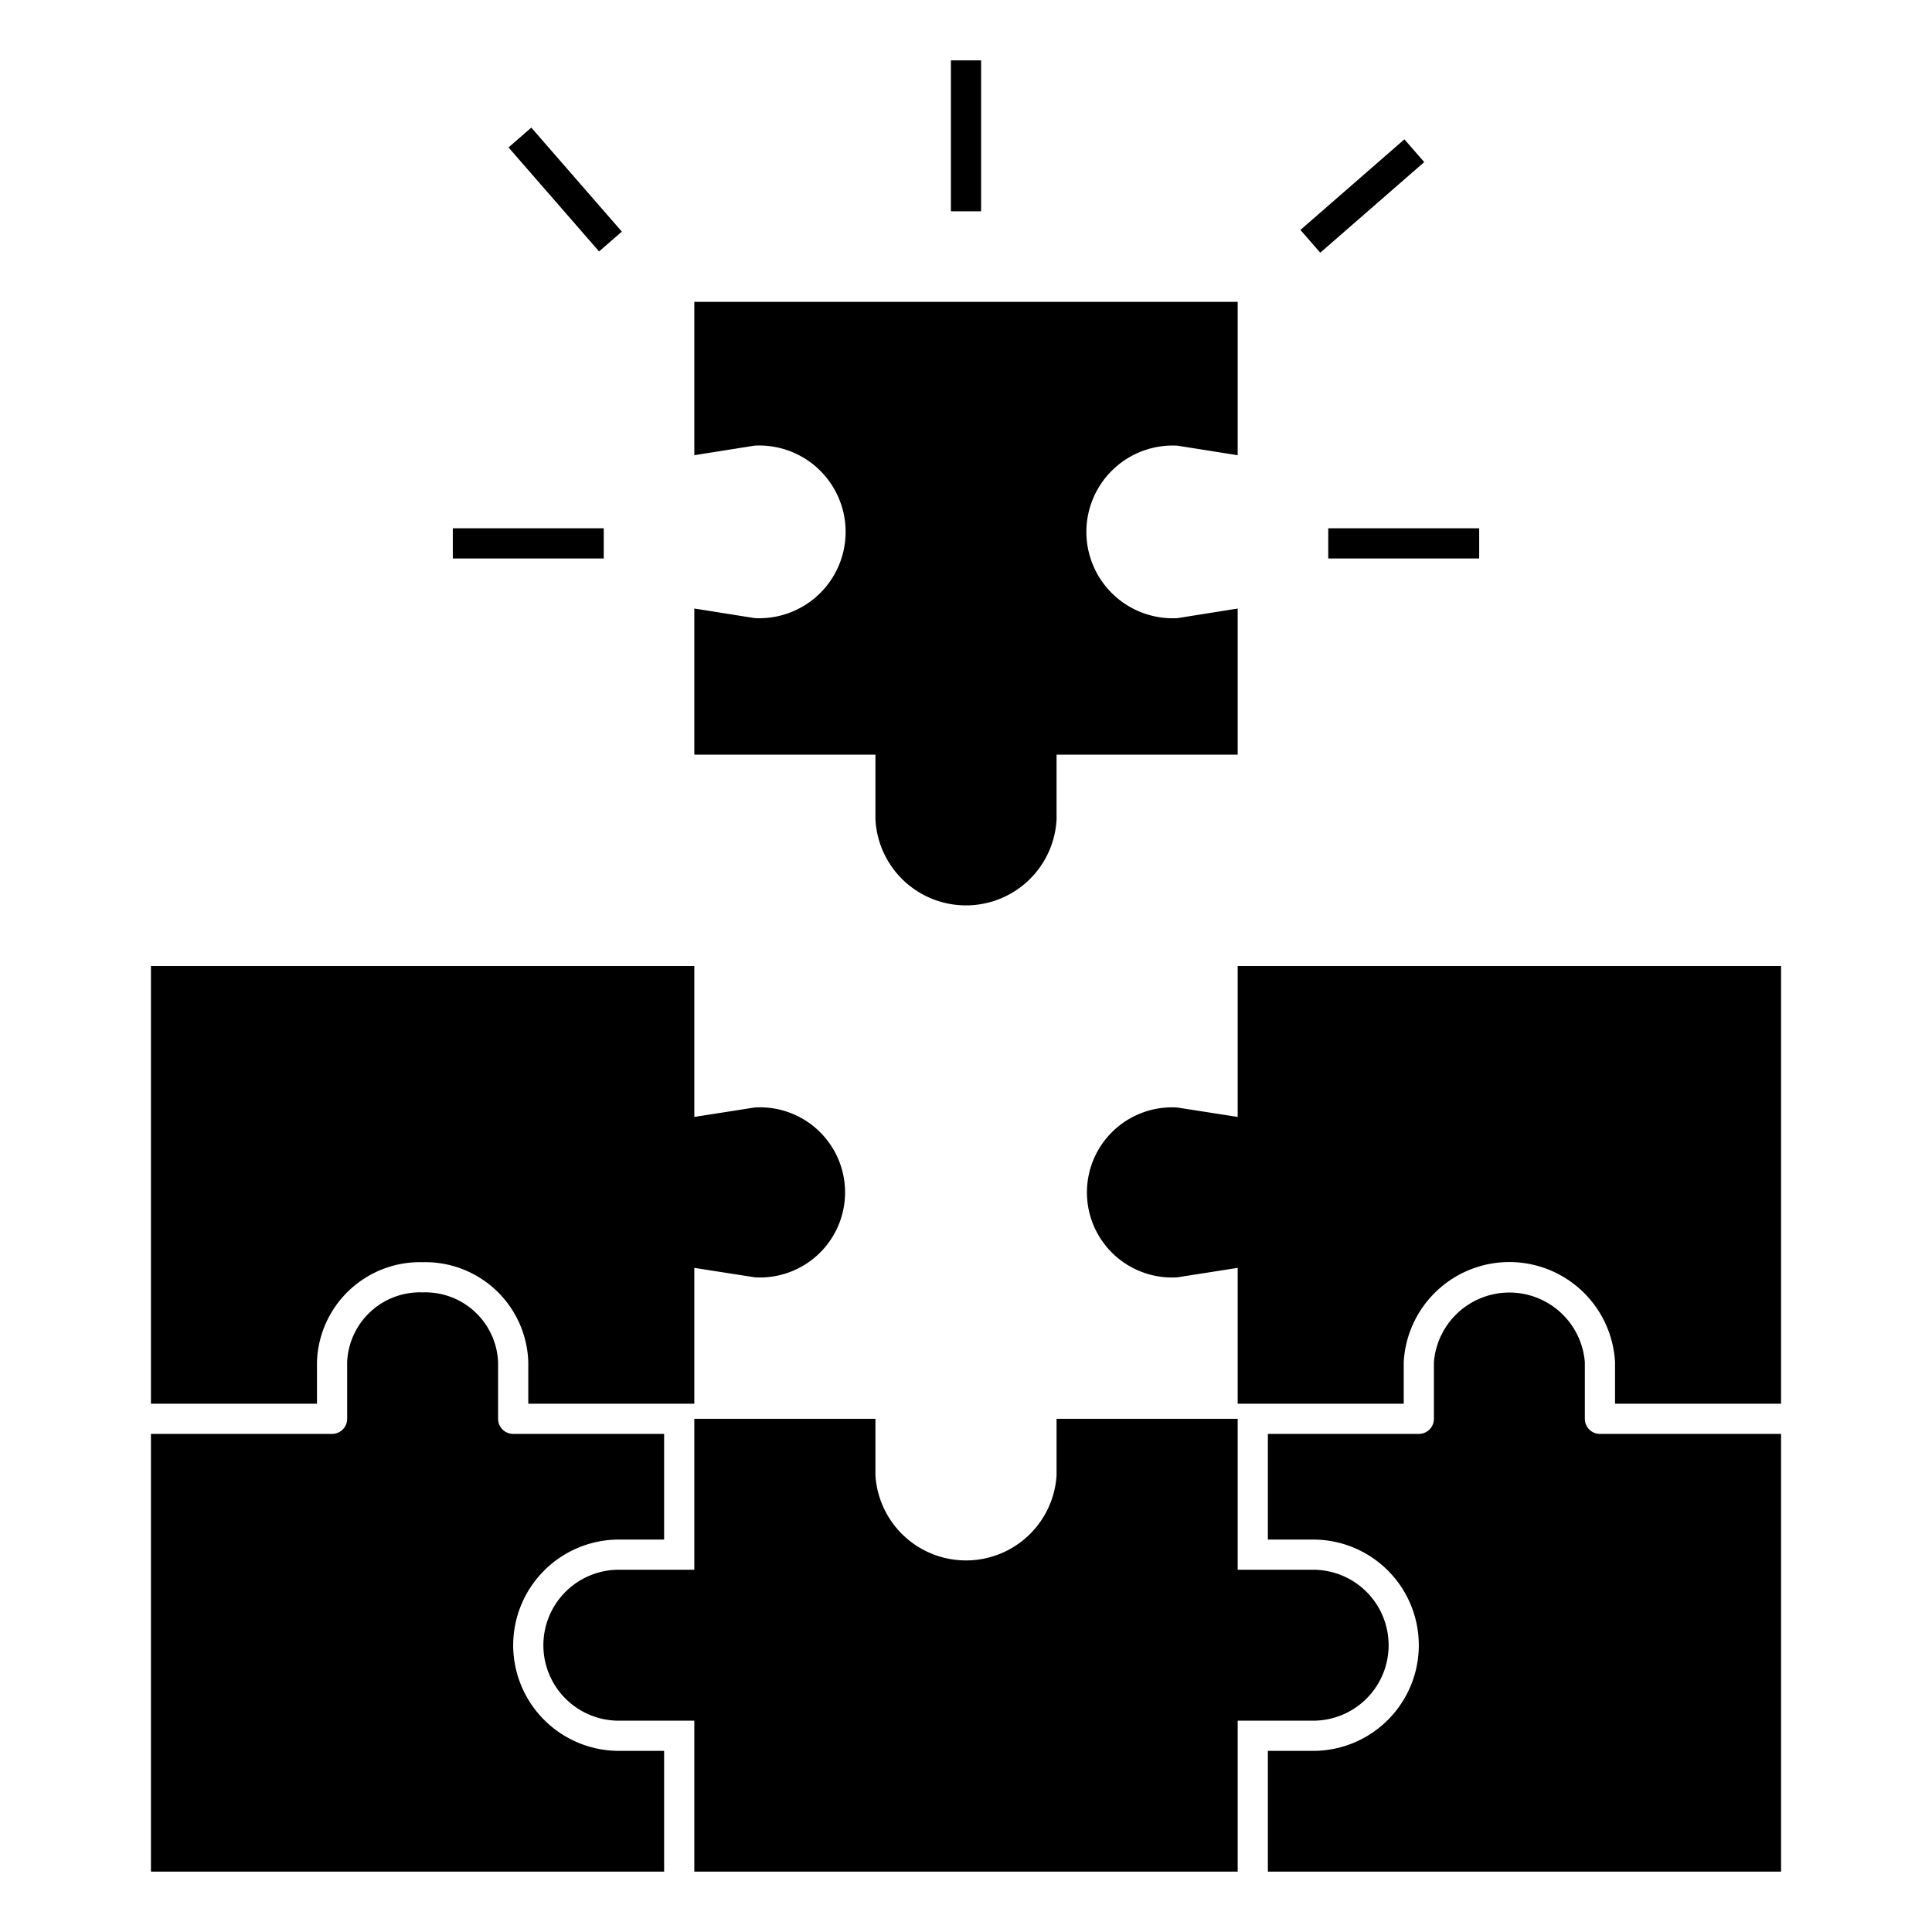<svg height='100px' width='100px'  fill="#000000" xmlns="http://www.w3.org/2000/svg" data-name="Layer 1" viewBox="0 0 64 64" x="0px" y="0px"><title>complementary-include-jigsaw-supplement-join</title><path d="M17,54.5A3.504,3.504,0,0,1,20.5,51H22V47.5H17a.5.5,0,0,1-.5-.5V45.125A2.414,2.414,0,0,0,14,42.812a2.414,2.414,0,0,0-2.5,2.312V47a.5.5,0,0,1-.5.5H5V62H22V58H20.5A3.504,3.504,0,0,1,17,54.5Z"></path><path d="M23,46.5V42l2,.312a2.818,2.818,0,1,0,0-5.625L23,37V32H5V46.5h5.5V45.125A3.414,3.414,0,0,1,14,41.812a3.414,3.414,0,0,1,3.5,3.312V46.5Z"></path><path d="M41,37l-2-.312a2.818,2.818,0,1,0,0,5.625L41,42v4.5h5.5V45.125a3.505,3.505,0,0,1,7,0V46.5H59V32H41Z"></path><path d="M23,15.079l2-.317a2.861,2.861,0,1,1,0,5.714l-2-.318V25h6v2.143a3.004,3.004,0,0,0,6,0V25h6V20.159l-2,.318a2.861,2.861,0,1,1,0-5.714l2,.317V10H23Z"></path><rect x="31.5" y="2" width="1" height="5"></rect><rect x="18.222" y="3.994" width="1" height="4.568" transform="translate(0.479 13.835) rotate(-41.038)"></rect><rect x="42.845" y="6" width="4.568" height="1" transform="matrix(0.754, -0.657, 0.657, 0.754, 6.831, 31.242)"></rect><rect x="15" y="17.5" width="5" height="1"></rect><rect x="44" y="17.5" width="5" height="1"></rect><path d="M46,54.5A2.5,2.5,0,0,0,43.5,52H41V47H35v1.875a3.006,3.006,0,0,1-6,0V47H23v5H20.5a2.5,2.5,0,0,0,0,5H23v5H41V57h2.5A2.5,2.5,0,0,0,46,54.5Z"></path><path d="M52.5,47V45.125a2.508,2.508,0,0,0-5,0V47a.5.5,0,0,1-.5.5H42V51h1.5a3.5,3.5,0,0,1,0,7H42v4H59V47.5H53A.5.5,0,0,1,52.5,47Z"></path></svg>